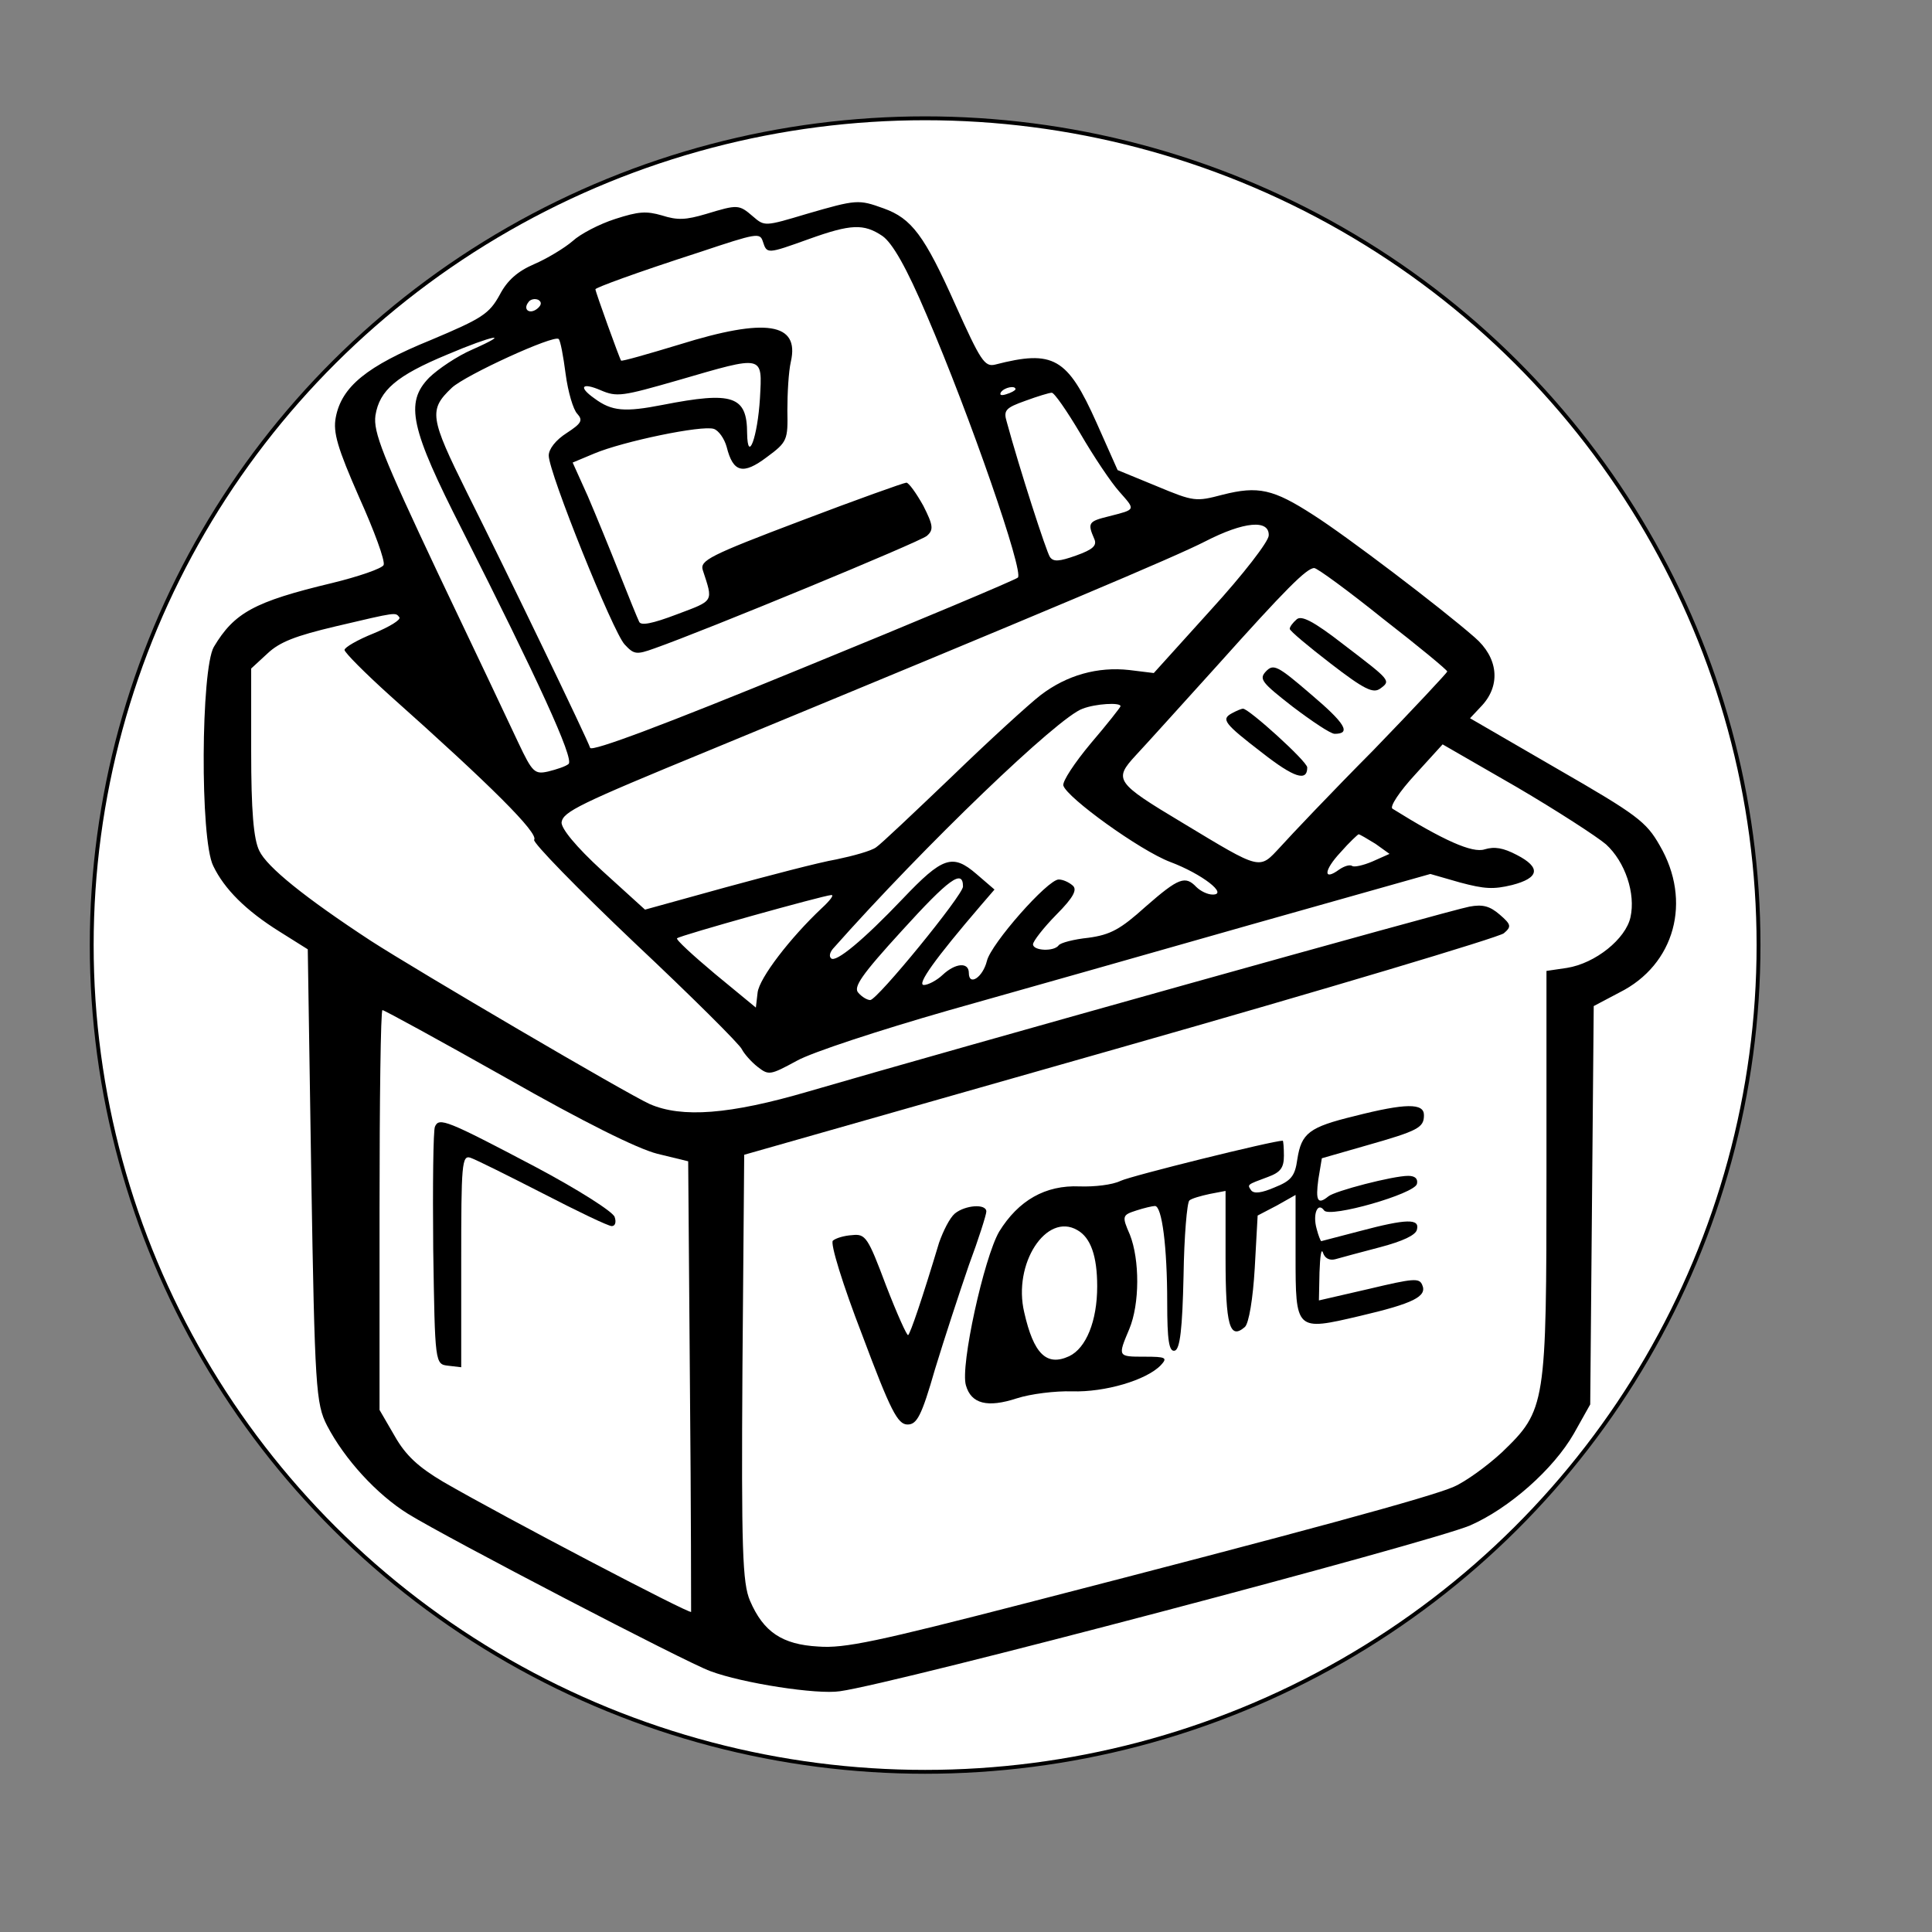 <?xml version="1.0" encoding="utf-8"?>
<svg xmlns="http://www.w3.org/2000/svg" viewBox="0 0 500 500" xmlns:bx="https://boxy-svg.com" width="500px" height="500px"><rect x="0" y="0" width="500" height="500" fill="#808080" stroke="none"/><defs><bx:export><bx:file format="svg" href="#object-0" path="Bez nazwy.svg"/><bx:file format="svg" path="Bez nazwy 2.svg"/></bx:export></defs><ellipse style="stroke: rgb(0, 0, 0); fill: rgb(255, 255, 255);" cx="239.422" cy="244.582" rx="215.686" ry="213.966" id="object-0"/><g transform="matrix(0.151, 0, 0, -0.13, -144.887, 577.312)" fill="#000000" stroke="none" style=""><path d="M2342 4015 c-72 -25 -72 -25 -92 -5 -24 24 -26 24 -80 5 -35 -12 -49 -13 -76 -3 -27 9 -40 8 -80 -7 -27 -10 -60 -30 -73 -44 -14 -14 -44 -35 -66 -46 -28 -14 -46 -32 -59 -61 -18 -38 -30 -47 -118 -90 -110 -52 -153 -93 -163 -154 -5 -30 3 -61 40 -159 26 -67 45 -127 42 -135 -3 -7 -43 -23 -89 -36 -133 -37 -167 -59 -202 -127 -22 -44 -24 -383 -1 -436 19 -46 56 -89 114 -131 l48 -35 6 -451 c6 -422 8 -454 27 -497 30 -67 85 -137 139 -176 67 -48 477 -296 518 -313 55 -24 183 -47 222 -40 95 15 1011 296 1080 330 67 34 143 112 178 183 l28 58 3 397 3 396 44 27 c95 55 125 182 69 293 -23 47 -39 61 -175 152 l-150 101 21 26 c32 41 27 95 -13 135 -58 59 -220 202 -277 244 -68 51 -94 58 -155 40 -46 -14 -49 -14 -113 17 l-67 32 -36 94 c-50 130 -74 146 -174 116 -18 -5 -25 8 -68 119 -53 138 -75 172 -123 192 -43 18 -46 18 -132 -11z m130 -44 c17 -14 41 -62 76 -158 74 -200 167 -512 156 -522 -5 -5 -171 -86 -369 -180 -237 -113 -361 -167 -364 -159 -5 18 -139 341 -211 508 -64 150 -66 165 -26 209 23 25 175 106 183 97 3 -3 8 -34 12 -70 4 -35 13 -71 20 -79 10 -13 7 -19 -18 -38 -19 -14 -31 -32 -31 -45 0 -34 110 -351 130 -376 16 -20 20 -21 51 -8 88 36 455 212 467 224 12 12 11 21 -6 60 -12 25 -25 46 -29 46 -4 0 -86 -34 -181 -76 -157 -69 -173 -79 -168 -98 18 -64 20 -60 -44 -88 -43 -19 -62 -23 -65 -15 -3 7 -18 50 -34 97 -16 47 -40 115 -54 153 l-26 67 37 18 c49 24 185 57 205 49 8 -3 18 -19 22 -36 11 -51 28 -56 69 -20 35 30 36 34 35 93 0 33 2 77 6 97 15 77 -42 88 -191 34 -54 -19 -99 -34 -100 -32 -2 2 -44 137 -44 142 0 3 67 32 179 74 98 38 103 39 108 21 7 -25 7 -25 79 5 72 30 94 31 126 6z m-591 -144 c-13 -13 -26 -3 -16 12 3 6 11 8 17 5 6 -4 6 -10 -1 -17z m-112 -82 c-26 -13 -59 -39 -74 -56 -42 -50 -32 -101 57 -304 128 -294 192 -455 182 -465 -5 -5 -21 -11 -35 -15 -23 -6 -27 -2 -51 57 -14 35 -76 187 -138 338 -95 234 -111 281 -107 314 7 50 36 79 123 121 79 39 113 46 43 10z m493 -97 c-4 -77 -21 -131 -22 -70 0 75 -25 84 -144 57 -66 -15 -88 -13 -118 13 -28 23 -21 32 11 16 28 -14 37 -12 133 20 148 50 144 51 140 -36z m438 18 c0 -2 -7 -7 -16 -10 -8 -3 -12 -2 -9 4 6 10 25 14 25 6z m111 -88 c23 -46 53 -98 67 -116 28 -37 29 -35 -18 -49 -35 -10 -37 -13 -25 -45 5 -13 -2 -21 -31 -33 -29 -12 -39 -13 -45 -3 -6 10 -52 175 -74 269 -6 23 -2 28 32 42 21 9 41 16 45 16 4 1 26 -36 49 -81z m323 -203 c0 -12 -44 -78 -99 -148 l-98 -126 -42 6 c-54 7 -107 -10 -152 -50 -20 -18 -88 -90 -152 -162 -64 -71 -122 -135 -130 -141 -8 -7 -39 -17 -68 -24 -30 -6 -115 -32 -191 -56 l-137 -44 -73 77 c-46 49 -71 85 -70 97 3 21 29 36 253 143 588 282 798 385 850 416 67 40 110 44 109 12z m196 -166 c61 -55 110 -102 110 -105 0 -2 -57 -73 -127 -157 -71 -83 -142 -170 -159 -192 -37 -46 -31 -48 -168 48 -115 80 -118 86 -80 134 17 21 79 101 139 178 118 153 154 195 167 195 5 0 58 -45 118 -101z m-1686 3 c3 -5 -17 -19 -44 -32 -28 -13 -50 -28 -50 -33 0 -5 35 -46 78 -91 173 -179 255 -274 247 -287 -3 -5 74 -97 172 -205 98 -107 181 -203 184 -212 4 -9 16 -25 27 -35 19 -17 21 -17 67 12 26 17 142 61 259 100 116 38 350 115 519 171 l308 101 51 -17 c42 -13 57 -14 89 -5 47 14 50 35 8 60 -23 14 -38 17 -55 11 -21 -8 -71 18 -158 81 -5 4 12 34 39 68 l47 60 127 -85 c69 -47 138 -99 153 -114 33 -35 51 -98 42 -145 -8 -43 -60 -92 -109 -101 l-35 -6 0 -402 c0 -463 -1 -472 -76 -556 -26 -28 -63 -59 -83 -69 -39 -20 -257 -89 -731 -231 -257 -77 -313 -91 -358 -87 -62 4 -94 29 -117 91 -13 35 -15 102 -13 465 l3 423 644 213 c354 117 650 220 658 228 13 13 13 17 -7 37 -17 17 -29 21 -52 16 -30 -6 -888 -285 -1133 -368 -135 -46 -217 -53 -272 -25 -40 21 -398 265 -478 325 -113 86 -178 147 -191 179 -10 23 -14 81 -14 198 l0 165 28 30 c21 23 48 35 117 54 106 29 102 28 109 18z m1236 -177 c0 -2 -23 -36 -51 -74 -28 -39 -49 -76 -47 -84 6 -24 131 -129 183 -152 55 -24 100 -65 73 -65 -9 0 -21 7 -28 15 -19 23 -30 19 -87 -39 -43 -45 -60 -56 -98 -62 -25 -3 -48 -10 -51 -15 -8 -13 -44 -11 -44 2 0 6 18 33 40 59 30 35 36 50 28 58 -7 7 -17 12 -24 12 -19 0 -116 -128 -123 -162 -7 -33 -31 -51 -31 -24 0 22 -23 20 -45 -4 -10 -11 -25 -20 -32 -20 -13 0 19 52 98 159 l23 31 -31 31 c-41 41 -58 34 -126 -49 -68 -83 -115 -128 -123 -119 -4 4 -2 12 3 19 158 207 387 462 428 478 22 10 65 13 65 5z m437 -274 l24 -20 -29 -15 c-16 -8 -32 -12 -35 -9 -4 3 -13 0 -22 -7 -28 -24 -27 -2 2 34 15 20 30 36 31 36 2 0 15 -9 29 -19z m-707 -85 c0 -17 -147 -226 -159 -226 -5 0 -14 6 -20 14 -10 11 5 36 75 125 79 101 104 123 104 87z m-242 -43 c-54 -59 -107 -139 -110 -168 l-3 -30 -70 67 c-38 37 -68 69 -65 71 6 6 250 85 264 86 6 1 -2 -11 -16 -26z m-541 -338 c133 -88 225 -141 259 -151 l53 -15 3 -447 c2 -246 2 -448 2 -450 -2 -5 -321 189 -425 259 -42 29 -64 52 -83 91 l-26 52 0 398 c0 219 2 398 5 398 3 0 99 -61 212 -135z"/><path d="M3182 3208 c-7 -7 -12 -15 -12 -19 0 -4 32 -35 70 -69 58 -52 73 -60 85 -50 19 16 18 16 -63 88 -52 47 -72 58 -80 50z"/><path d="M3129 3104 c-12 -15 -7 -22 46 -70 33 -29 65 -54 72 -54 29 0 18 21 -41 79 -57 57 -64 61 -77 45z"/><path d="M3071 3021 c-19 -12 -14 -20 52 -79 54 -49 77 -58 77 -29 0 12 -100 117 -110 117 -3 0 -11 -4 -19 -9z"/><path d="M3281 2219 c-78 -22 -91 -34 -98 -86 -4 -34 -11 -43 -39 -56 -22 -11 -35 -13 -40 -6 -7 12 -8 11 29 27 21 9 27 18 27 42 0 16 -1 30 -2 30 -17 0 -260 -70 -278 -80 -14 -8 -45 -12 -70 -11 -59 3 -105 -28 -138 -90 -26 -52 -67 -268 -57 -306 9 -37 37 -45 87 -26 24 9 66 15 95 14 56 -2 127 22 152 52 12 15 9 17 -28 17 -46 0 -46 0 -26 55 18 50 18 138 1 188 -14 37 -13 39 11 48 13 5 28 9 32 9 12 0 21 -81 21 -192 0 -75 3 -99 13 -96 9 3 13 44 15 149 1 79 6 146 10 150 4 4 19 9 35 13 l27 6 0 -134 c0 -134 7 -163 33 -137 7 7 14 57 17 117 l5 105 33 20 32 21 0 -120 c0 -151 0 -151 110 -121 92 25 116 39 107 62 -5 14 -15 13 -91 -8 l-86 -23 1 56 c1 32 3 49 6 39 3 -11 11 -16 21 -13 9 3 44 14 77 24 39 12 61 24 63 35 5 22 -17 22 -98 -3 -36 -11 -66 -20 -66 -20 -1 0 -5 11 -8 25 -7 29 2 54 13 36 10 -15 155 33 159 53 2 10 -3 16 -15 16 -26 0 -126 -30 -137 -41 -18 -17 -22 -9 -17 34 l6 42 75 25 c91 30 100 36 100 61 0 24 -31 24 -119 -2z m-475 -227 c23 -15 34 -52 34 -112 0 -69 -19 -123 -48 -139 -39 -21 -61 5 -77 87 -20 97 38 200 91 164z"/><path d="M2596 2025 c-9 -9 -20 -35 -27 -58 -29 -112 -49 -180 -53 -184 -2 -2 -19 42 -38 99 -31 96 -35 103 -58 100 -14 -1 -28 -6 -33 -11 -5 -5 17 -88 50 -187 49 -152 61 -179 78 -179 16 0 24 17 47 110 16 61 42 153 58 207 17 53 30 101 30 107 0 16 -36 13 -54 -4z"/><path d="M1705 2198 c-3 -7 -4 -117 -3 -243 3 -230 3 -230 26 -233 l22 -3 0 211 c0 193 1 212 16 206 10 -4 65 -36 124 -71 60 -36 112 -65 118 -65 6 0 8 8 5 18 -2 10 -63 55 -136 100 -152 93 -165 99 -172 80z"/></g></svg>